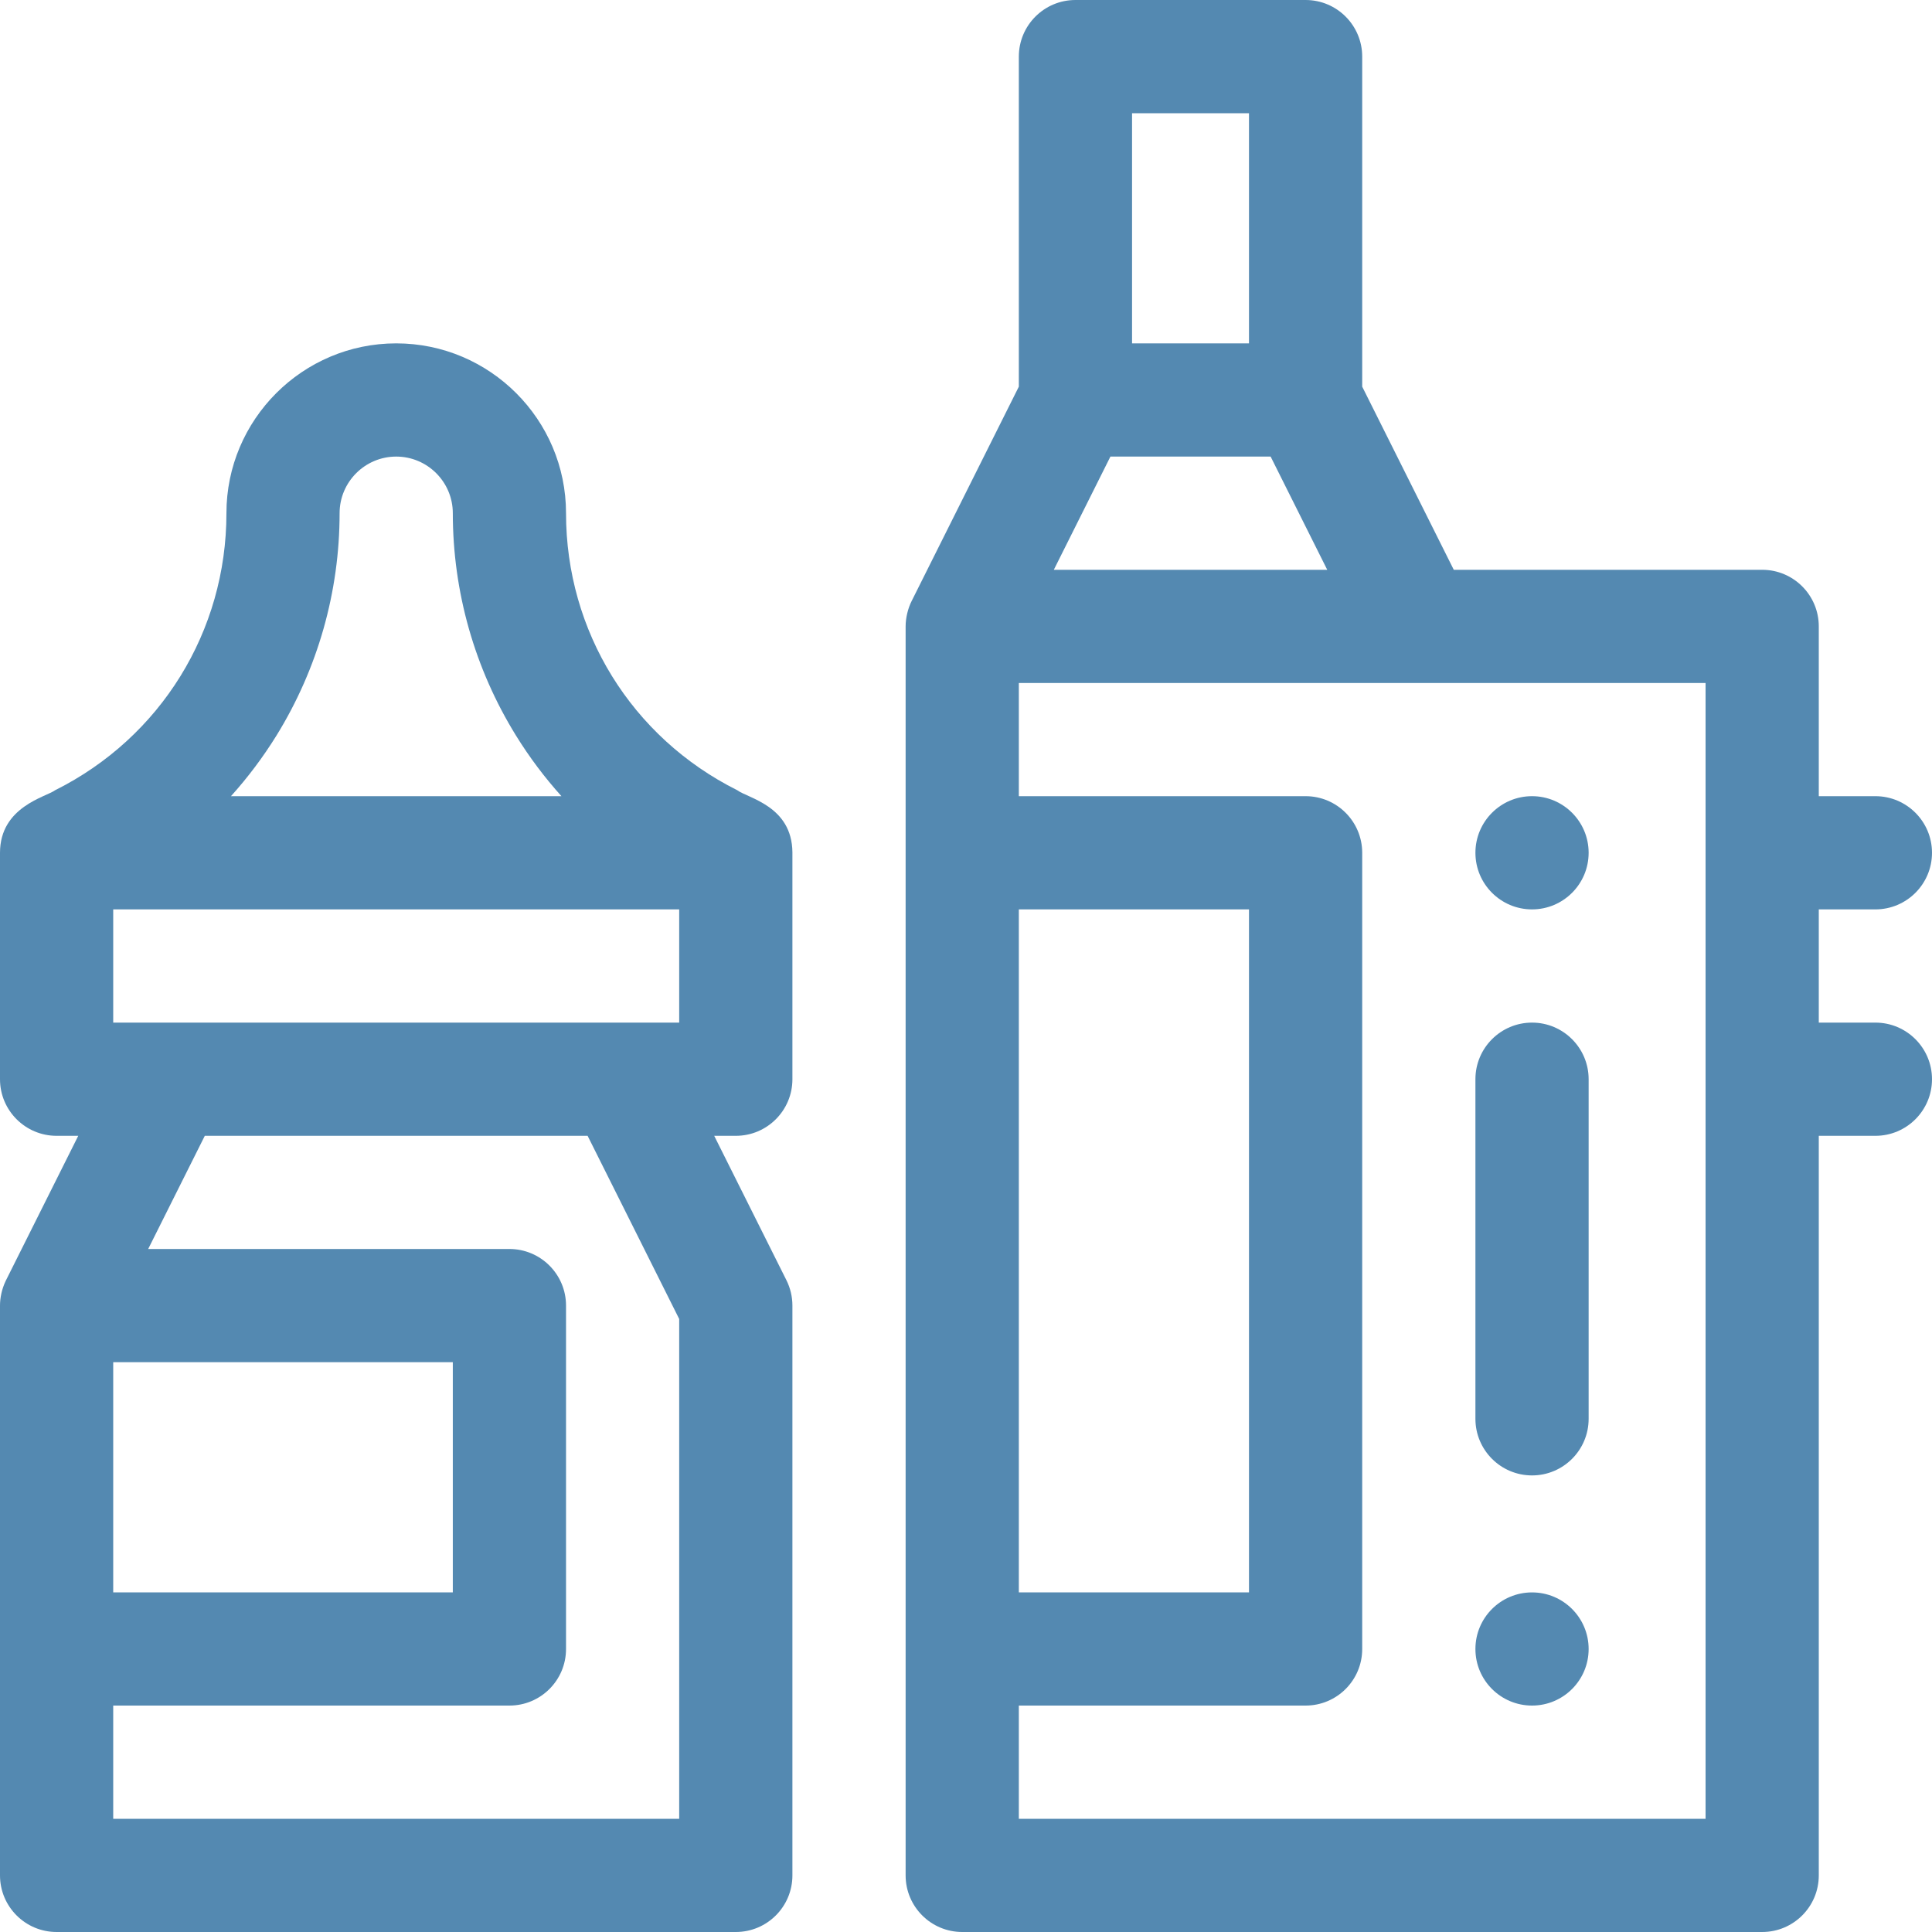 <svg width="40" height="40" viewBox="0 0 40 40" fill="none" xmlns="http://www.w3.org/2000/svg">
<g clip-path="url(#clip0_6_1711)">
<path d="M32.891 17.656C32.891 18.303 32.366 18.828 31.719 18.828C31.072 18.828 30.547 18.303 30.547 17.656C30.547 17.009 31.072 16.484 31.719 16.484C32.366 16.484 32.891 17.009 32.891 17.656Z" fill="#5489B1"/>
<path d="M32.891 34.141C32.891 34.788 32.366 35.312 31.719 35.312C31.072 35.312 30.547 34.788 30.547 34.141C30.547 33.493 31.072 32.969 31.719 32.969C32.366 32.969 32.891 33.493 32.891 34.141Z" fill="#5489B1"/>
<path d="M38.828 18.828C39.475 18.828 40 18.303 40 17.656C40 17.009 39.475 16.484 38.828 16.484H37.656V12.969C37.656 12.322 37.132 11.797 36.484 11.797H30.099L28.203 8.005V1.172C28.203 0.525 27.678 0 27.031 0H22.266C21.618 0 21.094 0.525 21.094 1.172V8.005L18.874 12.445C18.799 12.594 18.75 12.789 18.75 12.969V38.828C18.75 39.475 19.275 40 19.922 40H36.484C37.132 40 37.656 39.475 37.656 38.828V23.516H38.828C39.475 23.516 40 22.991 40 22.344C40 21.697 39.475 21.172 38.828 21.172H37.656V18.828H38.828ZM21.094 18.828H25.859V32.969H21.094V18.828ZM22.99 9.453H26.307L27.479 11.797H21.818L22.99 9.453ZM25.859 2.344V7.109H23.438V2.344H25.859ZM35.312 37.656H21.094V35.312H27.031C27.678 35.312 28.203 34.788 28.203 34.141V17.656C28.203 17.009 27.678 16.484 27.031 16.484H21.094V14.141H35.312V37.656Z" fill="#5489B1"/>
<path d="M31.719 21.172C31.072 21.172 30.547 21.697 30.547 22.344V29.375C30.547 30.022 31.072 30.547 31.719 30.547C32.366 30.547 32.891 30.022 32.891 29.375V22.344C32.891 21.697 32.366 21.172 31.719 21.172Z" fill="#5489B1"/>
<path d="M1.172 40H15.234C15.882 40 16.406 39.475 16.406 38.828V27.031C16.406 26.849 16.364 26.67 16.283 26.507L14.787 23.516H15.234C15.882 23.516 16.406 22.991 16.406 22.344V17.656C16.406 17.653 16.406 17.649 16.406 17.646C16.397 16.686 15.484 16.526 15.263 16.36C13.077 15.267 11.719 13.069 11.719 10.625C11.719 8.687 10.142 7.109 8.203 7.109C6.265 7.109 4.688 8.687 4.688 10.625C4.688 13.069 3.329 15.267 1.143 16.36C0.956 16.5 0 16.699 0 17.656V22.344C0 22.991 0.525 23.516 1.172 23.516H1.62L0.124 26.507C0.12 26.514 0.118 26.521 0.114 26.528C0.038 26.689 0 26.868 0 27.031V38.828C0 39.475 0.525 40 1.172 40ZM9.375 28.203V32.969H2.344V28.203H9.375ZM2.344 21.172V18.828H14.062V21.172H2.344ZM5.724 15.229C6.579 13.844 7.031 12.252 7.031 10.625C7.031 9.979 7.557 9.453 8.203 9.453C8.849 9.453 9.375 9.979 9.375 10.625C9.375 12.252 9.827 13.844 10.683 15.229C10.96 15.677 11.275 16.096 11.624 16.484H4.782C5.131 16.096 5.446 15.677 5.724 15.229ZM12.166 23.516L14.062 27.308V37.656H2.344V35.312H10.547C11.194 35.312 11.719 34.788 11.719 34.141V27.031C11.719 26.384 11.194 25.859 10.547 25.859H3.068L4.24 23.516H12.166Z" fill="#5489B1"/>
</g>
<defs>
<clipPath id="clip0_6_1711">
<rect width="40" height="40" fill="white"/>
</clipPath>
</defs>
</svg>
